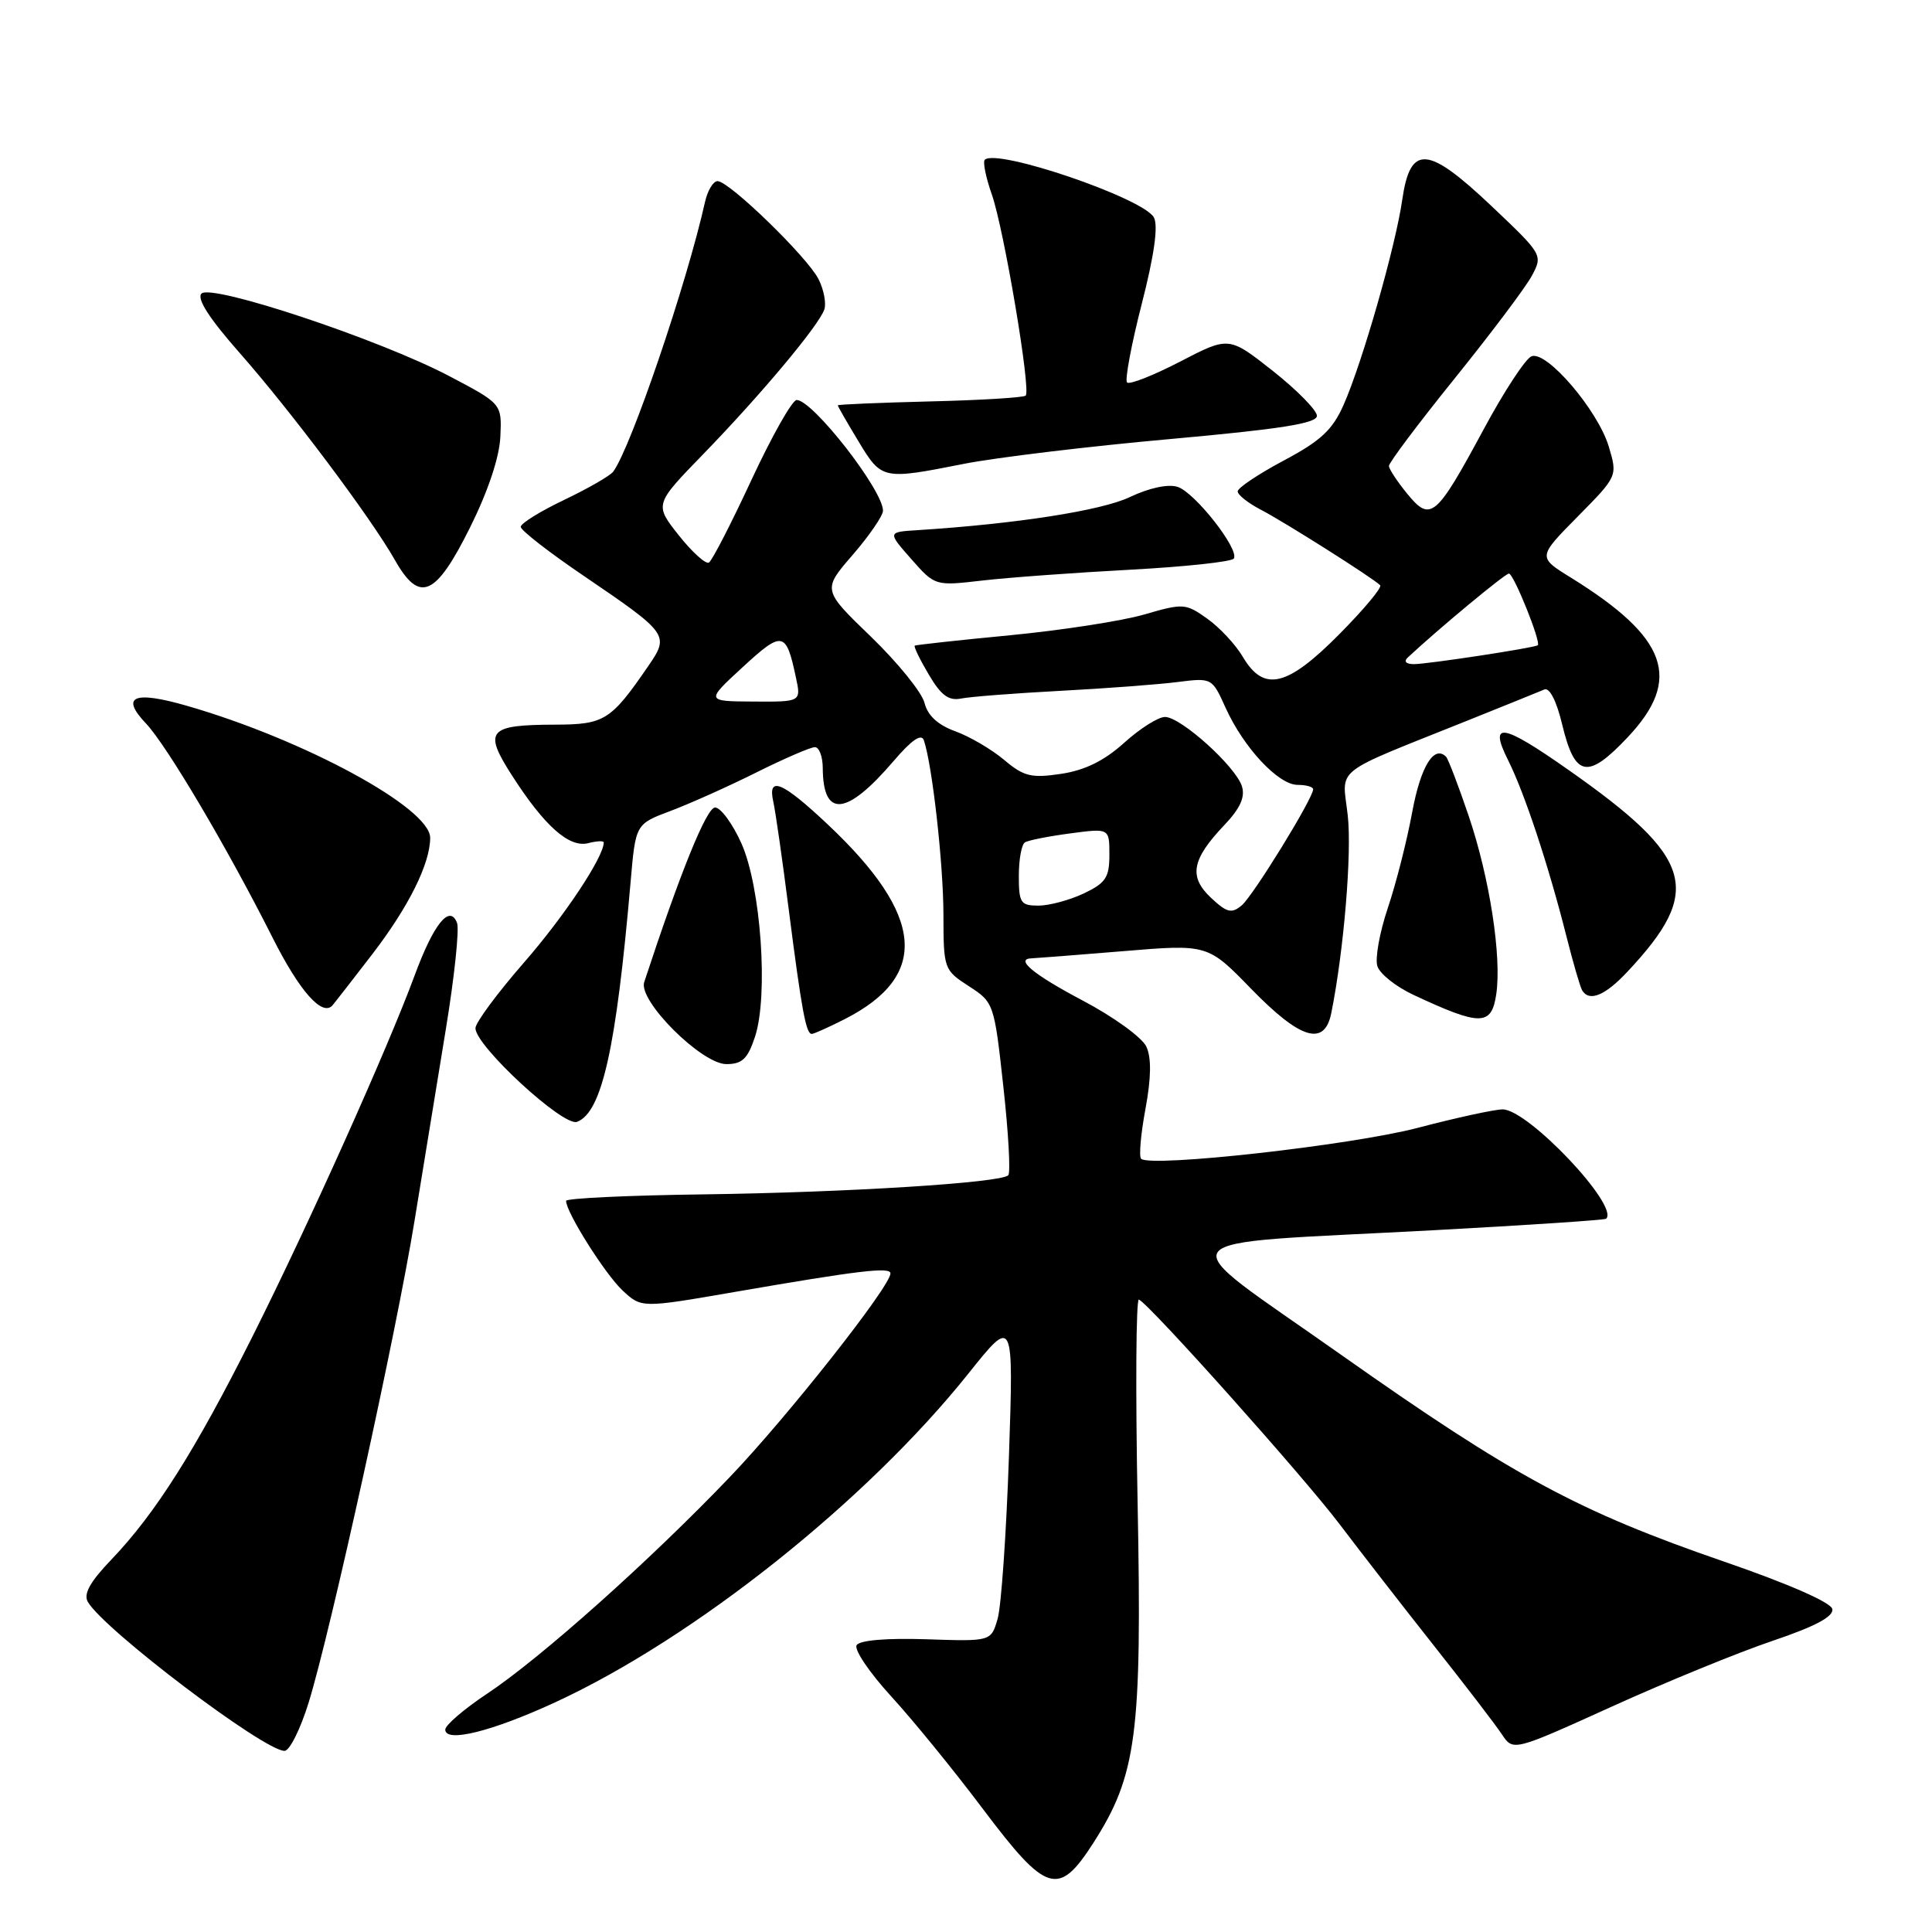 <?xml version="1.0" encoding="UTF-8" standalone="no"?>
<!DOCTYPE svg PUBLIC "-//W3C//DTD SVG 1.1//EN" "http://www.w3.org/Graphics/SVG/1.1/DTD/svg11.dtd" >
<svg xmlns="http://www.w3.org/2000/svg" xmlns:xlink="http://www.w3.org/1999/xlink" version="1.1" viewBox="0 0 256 256">
 <g >
 <path fill="currentColor"
d=" M 144.86 244.22 C 150.62 235.23 151.33 229.83 150.74 199.20 C 150.45 184.19 150.53 172.04 150.91 172.20 C 152.32 172.81 172.79 195.72 177.53 202.00 C 180.23 205.57 185.83 212.78 189.97 218.02 C 194.11 223.25 198.18 228.55 199.00 229.80 C 200.50 232.06 200.50 232.06 213.56 226.14 C 220.74 222.88 230.32 218.96 234.85 217.43 C 240.55 215.50 242.99 214.20 242.79 213.20 C 242.61 212.33 236.95 209.85 228.50 206.94 C 209.11 200.26 200.54 195.63 177.68 179.50 C 154.56 163.18 153.21 164.99 190.00 163.01 C 202.38 162.34 212.65 161.66 212.82 161.49 C 214.61 159.82 202.48 147.00 199.11 147.00 C 198.05 147.00 192.98 148.10 187.84 149.45 C 179.01 151.76 152.40 154.73 151.20 153.54 C 150.90 153.23 151.16 150.26 151.78 146.93 C 152.54 142.82 152.58 140.17 151.90 138.69 C 151.35 137.48 147.55 134.73 143.45 132.57 C 136.88 129.10 134.40 127.03 136.75 126.98 C 137.16 126.97 142.57 126.55 148.76 126.04 C 160.03 125.10 160.03 125.10 165.81 131.05 C 172.32 137.74 175.50 138.70 176.40 134.25 C 178.06 126.01 179.15 113.00 178.58 108.02 C 177.85 101.52 176.26 102.78 194.50 95.46 C 199.45 93.47 204.01 91.63 204.64 91.36 C 205.32 91.07 206.26 92.90 207.00 96.01 C 208.68 103.00 210.35 103.33 215.65 97.72 C 222.96 89.99 221.01 84.50 208.12 76.52 C 203.75 73.82 203.75 73.82 209.05 68.45 C 214.34 63.09 214.34 63.09 213.17 59.17 C 211.72 54.35 204.94 46.42 202.93 47.21 C 202.14 47.52 199.28 51.88 196.58 56.91 C 190.27 68.61 189.56 69.21 186.47 65.43 C 185.15 63.82 184.06 62.16 184.04 61.75 C 184.02 61.33 187.94 56.11 192.75 50.15 C 197.56 44.18 202.17 38.06 202.98 36.54 C 204.45 33.79 204.40 33.72 197.66 27.33 C 189.14 19.26 186.87 19.10 185.80 26.50 C 184.92 32.63 180.52 48.03 178.04 53.63 C 176.57 56.96 175.02 58.41 170.11 61.02 C 166.75 62.81 164.00 64.65 164.00 65.11 C 164.00 65.57 165.36 66.65 167.03 67.52 C 170.06 69.08 181.93 76.59 182.88 77.55 C 183.16 77.83 180.73 80.74 177.47 84.03 C 170.55 91.02 167.47 91.75 164.69 87.05 C 163.73 85.42 161.61 83.14 159.97 81.98 C 157.11 79.94 156.79 79.92 151.63 81.42 C 148.68 82.28 140.70 83.51 133.89 84.17 C 127.07 84.82 121.37 85.45 121.21 85.55 C 121.05 85.66 121.88 87.38 123.06 89.37 C 124.68 92.13 125.70 92.89 127.35 92.56 C 128.53 92.32 134.45 91.86 140.50 91.54 C 146.55 91.22 153.55 90.69 156.05 90.37 C 160.58 89.80 160.61 89.82 162.40 93.79 C 164.79 99.07 169.39 104.00 171.94 104.00 C 173.07 104.00 174.00 104.26 174.00 104.58 C 174.00 105.78 166.03 118.73 164.52 119.98 C 163.19 121.09 162.56 120.93 160.46 118.96 C 157.49 116.17 157.90 113.89 162.21 109.35 C 164.34 107.11 165.01 105.62 164.56 104.18 C 163.72 101.54 156.46 95.00 154.37 95.00 C 153.47 95.00 151.04 96.54 148.95 98.43 C 146.31 100.81 143.77 102.06 140.60 102.54 C 136.63 103.13 135.66 102.89 133.03 100.67 C 131.36 99.27 128.45 97.57 126.56 96.89 C 124.26 96.05 122.92 94.81 122.50 93.13 C 122.15 91.74 118.96 87.81 115.42 84.38 C 108.97 78.16 108.97 78.16 112.99 73.52 C 115.19 70.97 117.00 68.34 117.00 67.67 C 117.00 64.94 107.69 53.00 105.56 53.00 C 104.98 53.00 102.30 57.74 99.60 63.53 C 96.91 69.33 94.36 74.28 93.94 74.54 C 93.52 74.80 91.72 73.17 89.94 70.93 C 86.71 66.84 86.71 66.84 93.19 60.17 C 100.84 52.29 108.52 43.11 109.23 41.00 C 109.50 40.17 109.16 38.37 108.46 36.99 C 106.99 34.07 96.62 24.00 95.08 24.00 C 94.51 24.00 93.76 25.24 93.42 26.75 C 91.00 37.60 83.59 59.36 81.25 62.50 C 80.84 63.05 77.91 64.73 74.75 66.24 C 71.59 67.75 69.00 69.35 69.00 69.81 C 69.00 70.27 72.78 73.21 77.40 76.34 C 88.56 83.93 88.72 84.15 85.93 88.21 C 80.95 95.47 80.11 96.00 73.58 96.02 C 64.67 96.04 64.02 96.80 67.82 102.72 C 72.14 109.46 75.43 112.38 77.95 111.72 C 79.08 111.43 80.00 111.39 80.00 111.63 C 80.00 113.55 74.79 121.40 69.44 127.53 C 65.90 131.59 63.00 135.51 63.00 136.24 C 63.00 138.59 74.66 149.34 76.46 148.65 C 79.76 147.39 81.65 138.93 83.56 116.84 C 84.22 109.19 84.22 109.19 88.86 107.45 C 91.41 106.49 96.53 104.20 100.23 102.35 C 103.92 100.51 107.41 99.00 107.98 99.00 C 108.54 99.00 109.01 100.24 109.02 101.75 C 109.05 108.43 112.16 108.14 118.39 100.86 C 120.81 98.03 122.10 97.15 122.42 98.10 C 123.54 101.43 125.00 114.47 125.01 121.19 C 125.02 128.38 125.08 128.54 128.37 130.67 C 131.69 132.81 131.74 132.96 132.95 143.99 C 133.63 150.13 133.92 155.41 133.60 155.73 C 132.60 156.73 112.32 158.00 93.26 158.26 C 83.22 158.39 75.01 158.78 75.01 159.12 C 74.99 160.60 80.16 168.80 82.47 170.97 C 84.99 173.33 84.99 173.33 97.24 171.21 C 113.83 168.34 118.00 167.84 117.99 168.74 C 117.97 170.46 104.37 187.71 96.71 195.71 C 86.14 206.77 71.62 219.73 64.55 224.42 C 61.50 226.45 59.00 228.59 59.00 229.18 C 59.00 230.97 65.20 229.43 73.62 225.54 C 92.05 217.02 114.84 198.88 128.32 182.00 C 134.31 174.50 134.31 174.50 133.69 193.00 C 133.34 203.18 132.67 212.85 132.19 214.50 C 131.32 217.50 131.32 217.50 122.74 217.21 C 117.46 217.04 113.91 217.34 113.51 217.99 C 113.14 218.58 115.21 221.63 118.09 224.78 C 120.97 227.92 126.46 234.66 130.28 239.75 C 138.67 250.89 140.26 251.38 144.86 244.22 Z  M 40.90 225.59 C 43.83 216.11 52.55 176.41 54.93 161.75 C 56.07 154.74 57.93 143.33 59.07 136.41 C 60.21 129.48 60.88 123.13 60.56 122.29 C 59.59 119.77 57.46 122.42 54.93 129.28 C 51.35 138.97 40.95 162.14 33.50 177.00 C 25.90 192.16 20.60 200.55 14.76 206.65 C 11.93 209.60 11.03 211.22 11.64 212.26 C 13.80 215.96 34.98 232.00 37.70 232.00 C 38.37 232.00 39.81 229.12 40.90 225.59 Z  M 100.04 137.38 C 101.84 131.92 100.83 117.54 98.24 111.75 C 97.07 109.14 95.50 107.00 94.75 107.00 C 93.62 107.00 90.12 115.65 85.36 130.14 C 84.55 132.61 92.97 141.00 96.25 141.00 C 98.34 141.00 99.08 140.30 100.04 137.38 Z  M 111.95 135.03 C 123.20 129.29 122.50 121.32 109.69 109.25 C 103.64 103.55 101.68 102.74 102.47 106.25 C 102.75 107.49 103.67 113.90 104.51 120.50 C 106.23 133.91 106.80 137.00 107.56 137.00 C 107.85 137.00 109.82 136.11 111.95 135.03 Z  M 198.26 131.75 C 199.00 126.77 197.38 116.30 194.62 108.15 C 193.25 104.10 191.89 100.56 191.61 100.27 C 190.01 98.67 188.24 101.57 187.12 107.63 C 186.43 111.39 184.98 117.10 183.89 120.32 C 182.81 123.54 182.18 127.00 182.51 128.02 C 182.83 129.04 184.98 130.75 187.30 131.83 C 196.18 135.98 197.63 135.97 198.26 131.75 Z  M 49.28 126.50 C 54.14 120.19 57.00 114.44 57.00 111.01 C 57.00 107.06 40.28 97.99 24.76 93.52 C 17.71 91.49 15.92 92.26 19.34 95.86 C 22.10 98.78 30.10 112.30 36.09 124.19 C 39.71 131.39 42.73 134.78 44.08 133.19 C 44.40 132.81 46.74 129.80 49.28 126.50 Z  M 215.65 128.75 C 225.74 117.99 224.49 113.71 207.82 102.01 C 199.01 95.82 197.23 95.54 199.84 100.75 C 202.01 105.08 205.18 114.65 207.54 123.99 C 208.44 127.56 209.39 130.82 209.65 131.24 C 210.60 132.78 212.69 131.92 215.65 128.75 Z  M 62.30 69.86 C 64.67 65.09 66.18 60.58 66.30 57.86 C 66.50 53.50 66.50 53.50 59.50 49.82 C 50.27 44.97 28.03 37.57 26.70 38.90 C 26.04 39.56 27.72 42.18 31.70 46.70 C 38.57 54.49 49.16 68.62 52.34 74.23 C 55.60 79.98 57.73 79.05 62.30 69.86 Z  M 149.76 75.49 C 157.05 75.10 163.23 74.43 163.49 74.01 C 164.25 72.79 158.31 65.23 156.03 64.51 C 154.77 64.11 152.27 64.65 149.72 65.86 C 145.96 67.66 134.62 69.42 121.55 70.25 C 117.60 70.50 117.60 70.50 120.75 74.08 C 123.90 77.65 123.90 77.65 130.20 76.92 C 133.67 76.52 142.47 75.88 149.76 75.49 Z  M 127.73 61.46 C 132.00 60.62 144.28 59.14 155.00 58.18 C 169.69 56.86 174.50 56.10 174.50 55.10 C 174.50 54.37 171.88 51.70 168.67 49.16 C 162.84 44.56 162.84 44.56 156.38 47.91 C 152.83 49.75 149.66 51.00 149.34 50.68 C 149.03 50.36 149.90 45.69 151.28 40.30 C 152.94 33.84 153.49 29.93 152.90 28.82 C 151.54 26.27 132.05 19.62 130.49 21.17 C 130.21 21.46 130.63 23.52 131.42 25.76 C 133.03 30.35 136.63 51.70 135.91 52.42 C 135.66 52.68 129.95 53.03 123.23 53.19 C 116.52 53.36 111.01 53.59 111.01 53.71 C 111.00 53.82 112.23 55.96 113.74 58.46 C 116.83 63.58 116.93 63.60 127.73 61.46 Z  M 135.00 116.06 C 135.00 113.89 135.36 111.89 135.81 111.62 C 136.25 111.34 138.95 110.81 141.81 110.43 C 147.00 109.74 147.00 109.74 147.00 113.26 C 147.00 116.27 146.52 117.00 143.60 118.39 C 141.73 119.27 139.03 120.00 137.60 120.00 C 135.24 120.00 135.00 119.64 135.00 116.06 Z  M 98.42 88.39 C 103.69 83.54 104.16 83.63 105.46 89.75 C 106.16 93.00 106.16 93.00 99.83 92.96 C 93.50 92.92 93.50 92.92 98.42 88.39 Z  M 186.55 87.11 C 190.60 83.33 199.43 76.00 199.94 76.00 C 200.57 76.00 204.25 85.15 203.76 85.50 C 203.29 85.85 189.16 88.00 187.36 88.00 C 186.29 88.00 185.97 87.65 186.55 87.11 Z "/>
</g>
</svg>